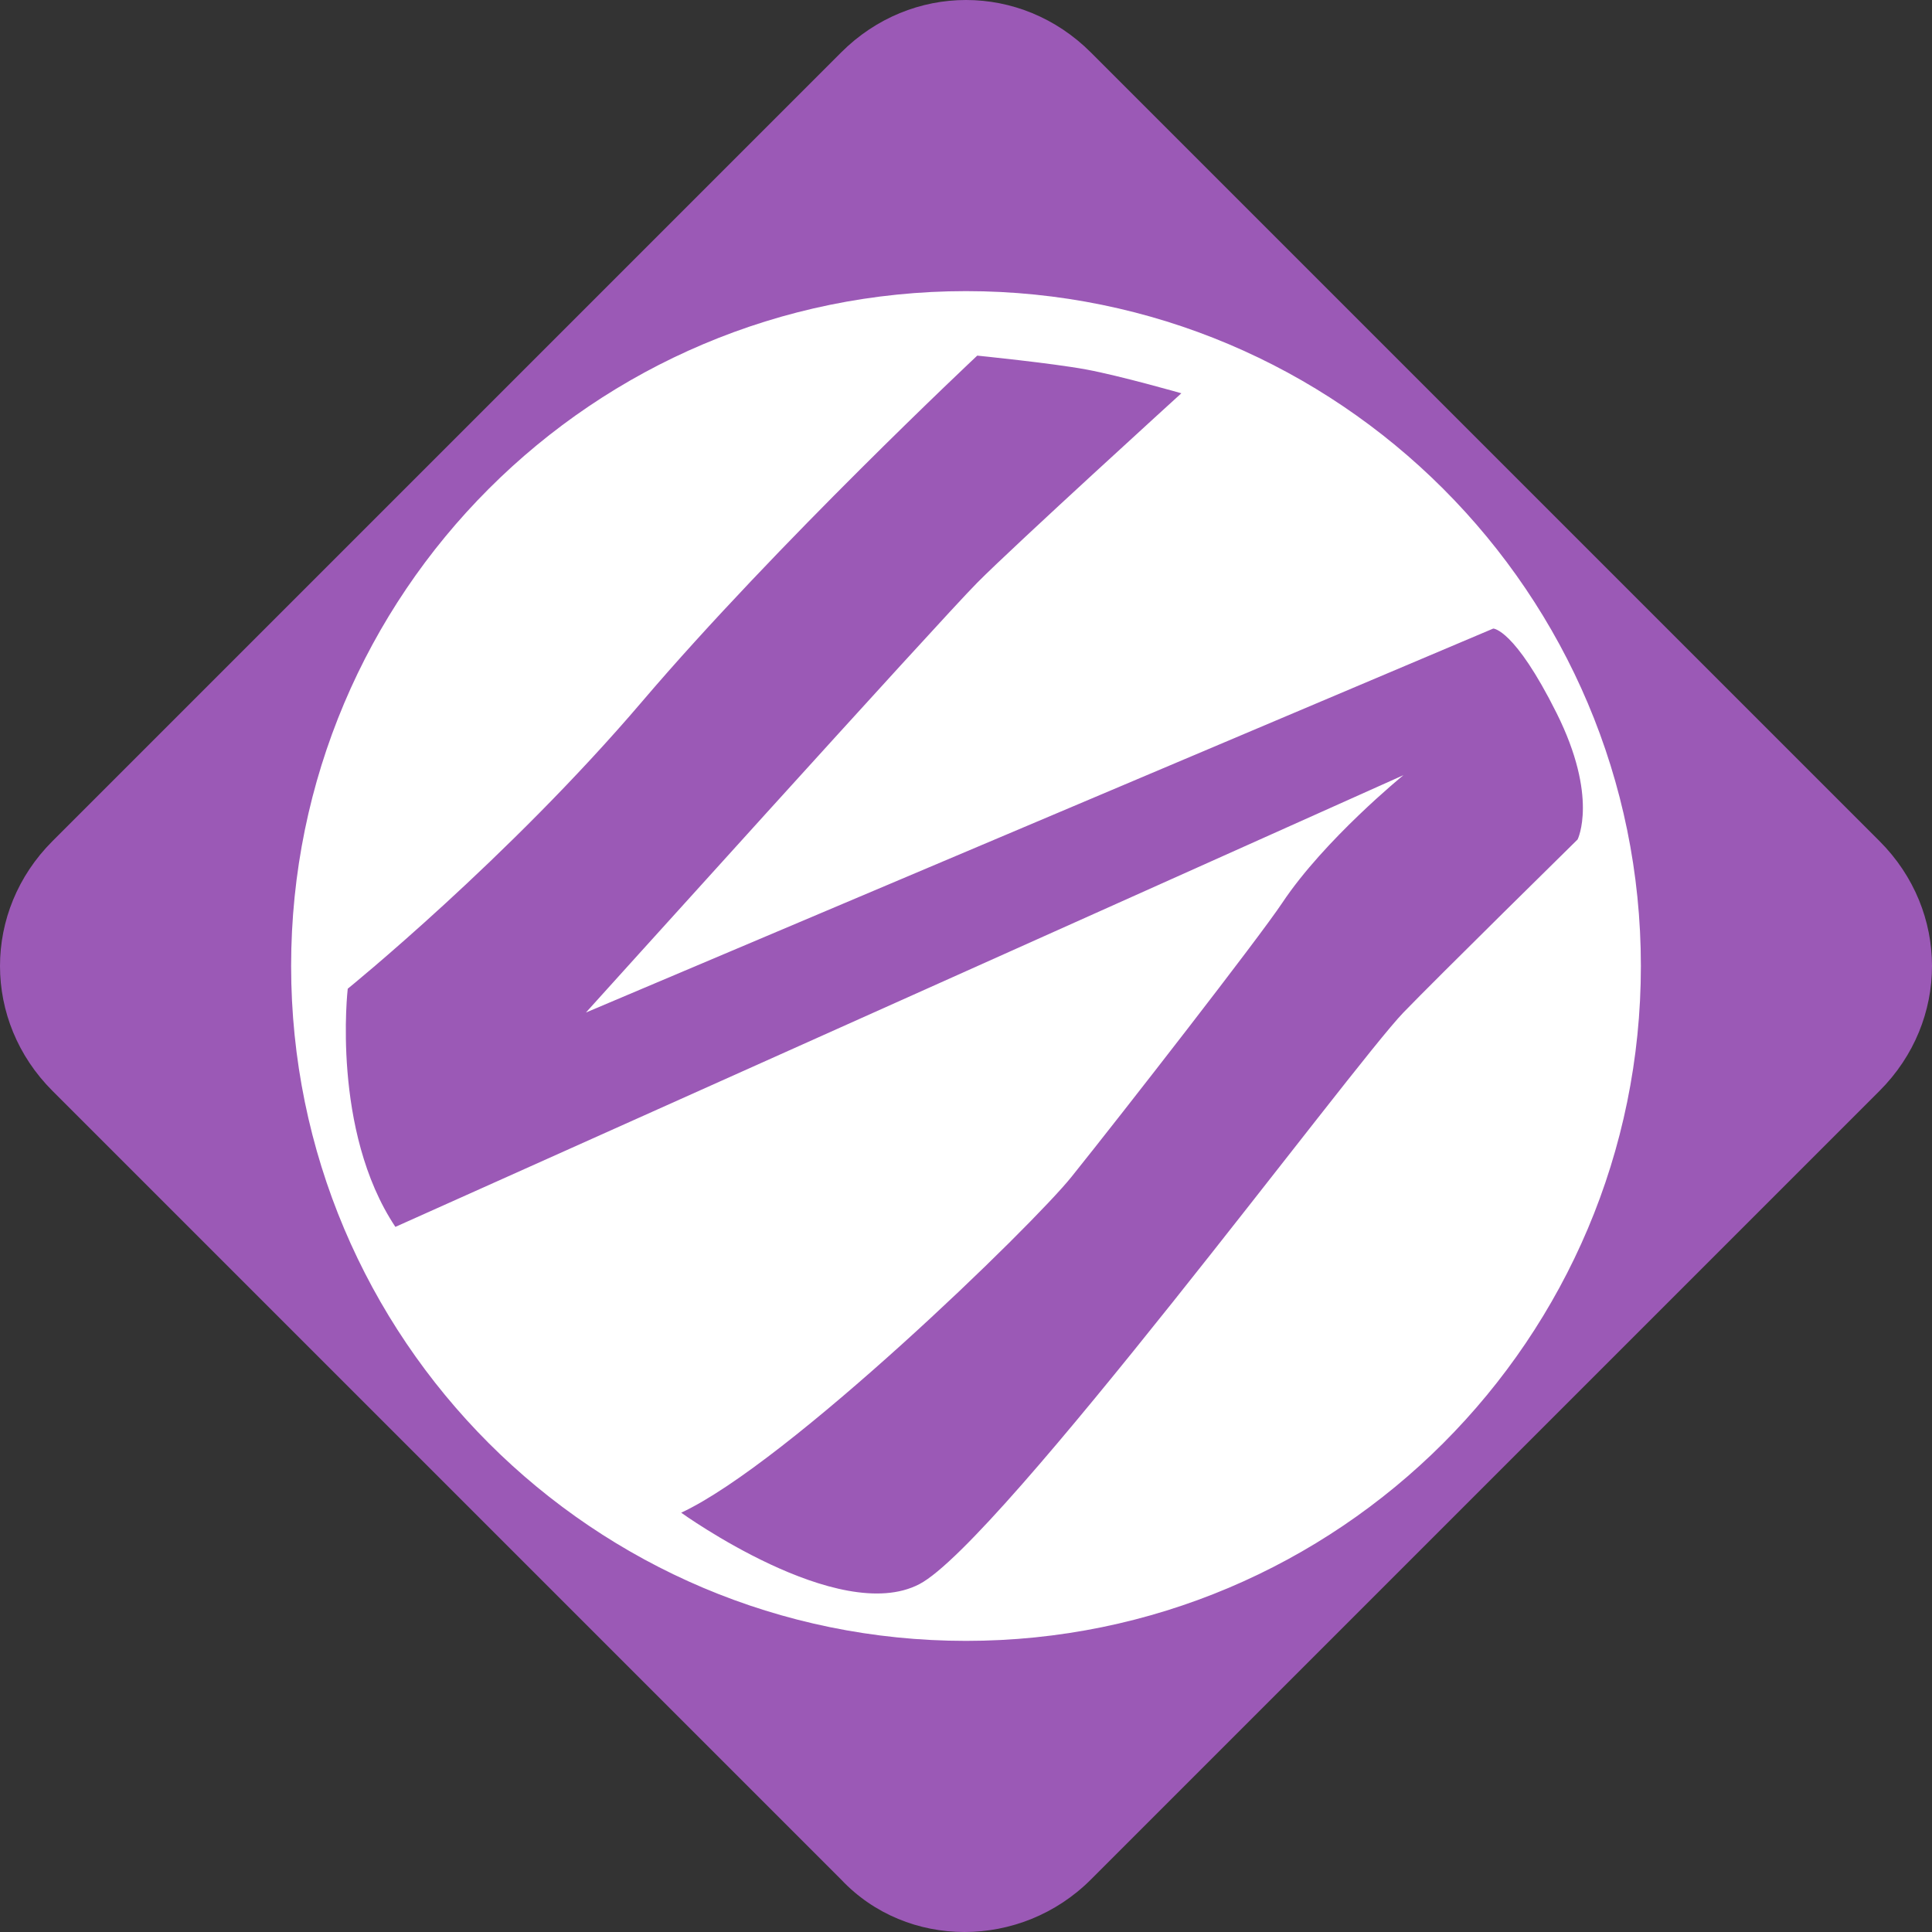 <?xml version="1.0" encoding="UTF-8" standalone="no"?>
<svg width="512px" height="512px" viewBox="0 0 512 512" version="1.1" xmlns="http://www.w3.org/2000/svg" xmlns:xlink="http://www.w3.org/1999/xlink" xmlns:sketch="http://www.bohemiancoding.com/sketch/ns">
    <rect x="0" y="0" width="512" height="512" fill="#333333" stroke="none"/>
    <!-- Generator: Sketch 3.3.3 (12081) - http://www.bohemiancoding.com/sketch -->
    <title>aboutLogo512</title>
    <desc>Created with Sketch.</desc>
    <defs></defs>
    <g id="Page-2" stroke="none" stroke-width="1" fill="none" fill-rule="evenodd" sketch:type="MSPage">
        <g id="aboutLogo512" sketch:type="MSLayerGroup">
            <path d="M222.908,498.098 L13.902,289.092 C-4.634,270.556 -4.634,241.444 13.902,222.908 L222.908,13.902 C241.444,-4.634 270.556,-4.634 289.092,13.902 L498.098,222.908 C516.634,241.444 516.634,270.556 498.098,289.092 L289.092,498.098 C270.556,516.634 240.375,516.634 222.908,498.098 L222.908,498.098 Z" id="Shape-Copy-8" fill="#9B59B6" sketch:type="MSShapeGroup"></path>
            <g id="statusIcon-Copy-8" transform="translate(77.151, 77.151)" fill="#FFFFFF" sketch:type="MSShapeGroup">
                <path d="M178.849,357.699 C277.625,357.699 357.699,277.625 357.699,178.849 C357.699,80.074 277.625,0 178.849,0 C80.074,0 0,80.074 0,178.849 C0,277.625 80.074,357.699 178.849,357.699 Z M210.673,20.759 C201.568,19.08 181.828,17.093 181.828,17.093 C181.828,17.093 128.548,67.068 93.018,108.757 C57.488,150.446 15.005,184.868 15.005,184.868 C15.005,184.868 10.606,222.426 27.629,247.987 L294.768,128.28 C294.768,128.28 273.863,145.315 262.685,162.082 C256.289,171.676 220.568,217.563 206.795,234.74 C196.496,247.582 131.819,310.485 103.372,323.729 C103.372,323.729 145.117,353.809 166.49,342.665 C187.864,331.52 281.309,205.119 294.768,191.18 C303.581,182.052 340.932,145.315 340.932,145.315 C340.932,145.315 346.521,134.137 335.342,111.781 C324.164,89.425 318.575,89.425 318.575,89.425 L78.124,191.18 C78.124,191.18 171.823,87.347 181.828,77.27 C191.834,67.194 235.921,27.071 235.921,27.071 C235.921,27.071 219.599,22.406 210.673,20.759 Z" id="Shape-Copy-5"></path>
            </g>
        </g>
    </g>
</svg>